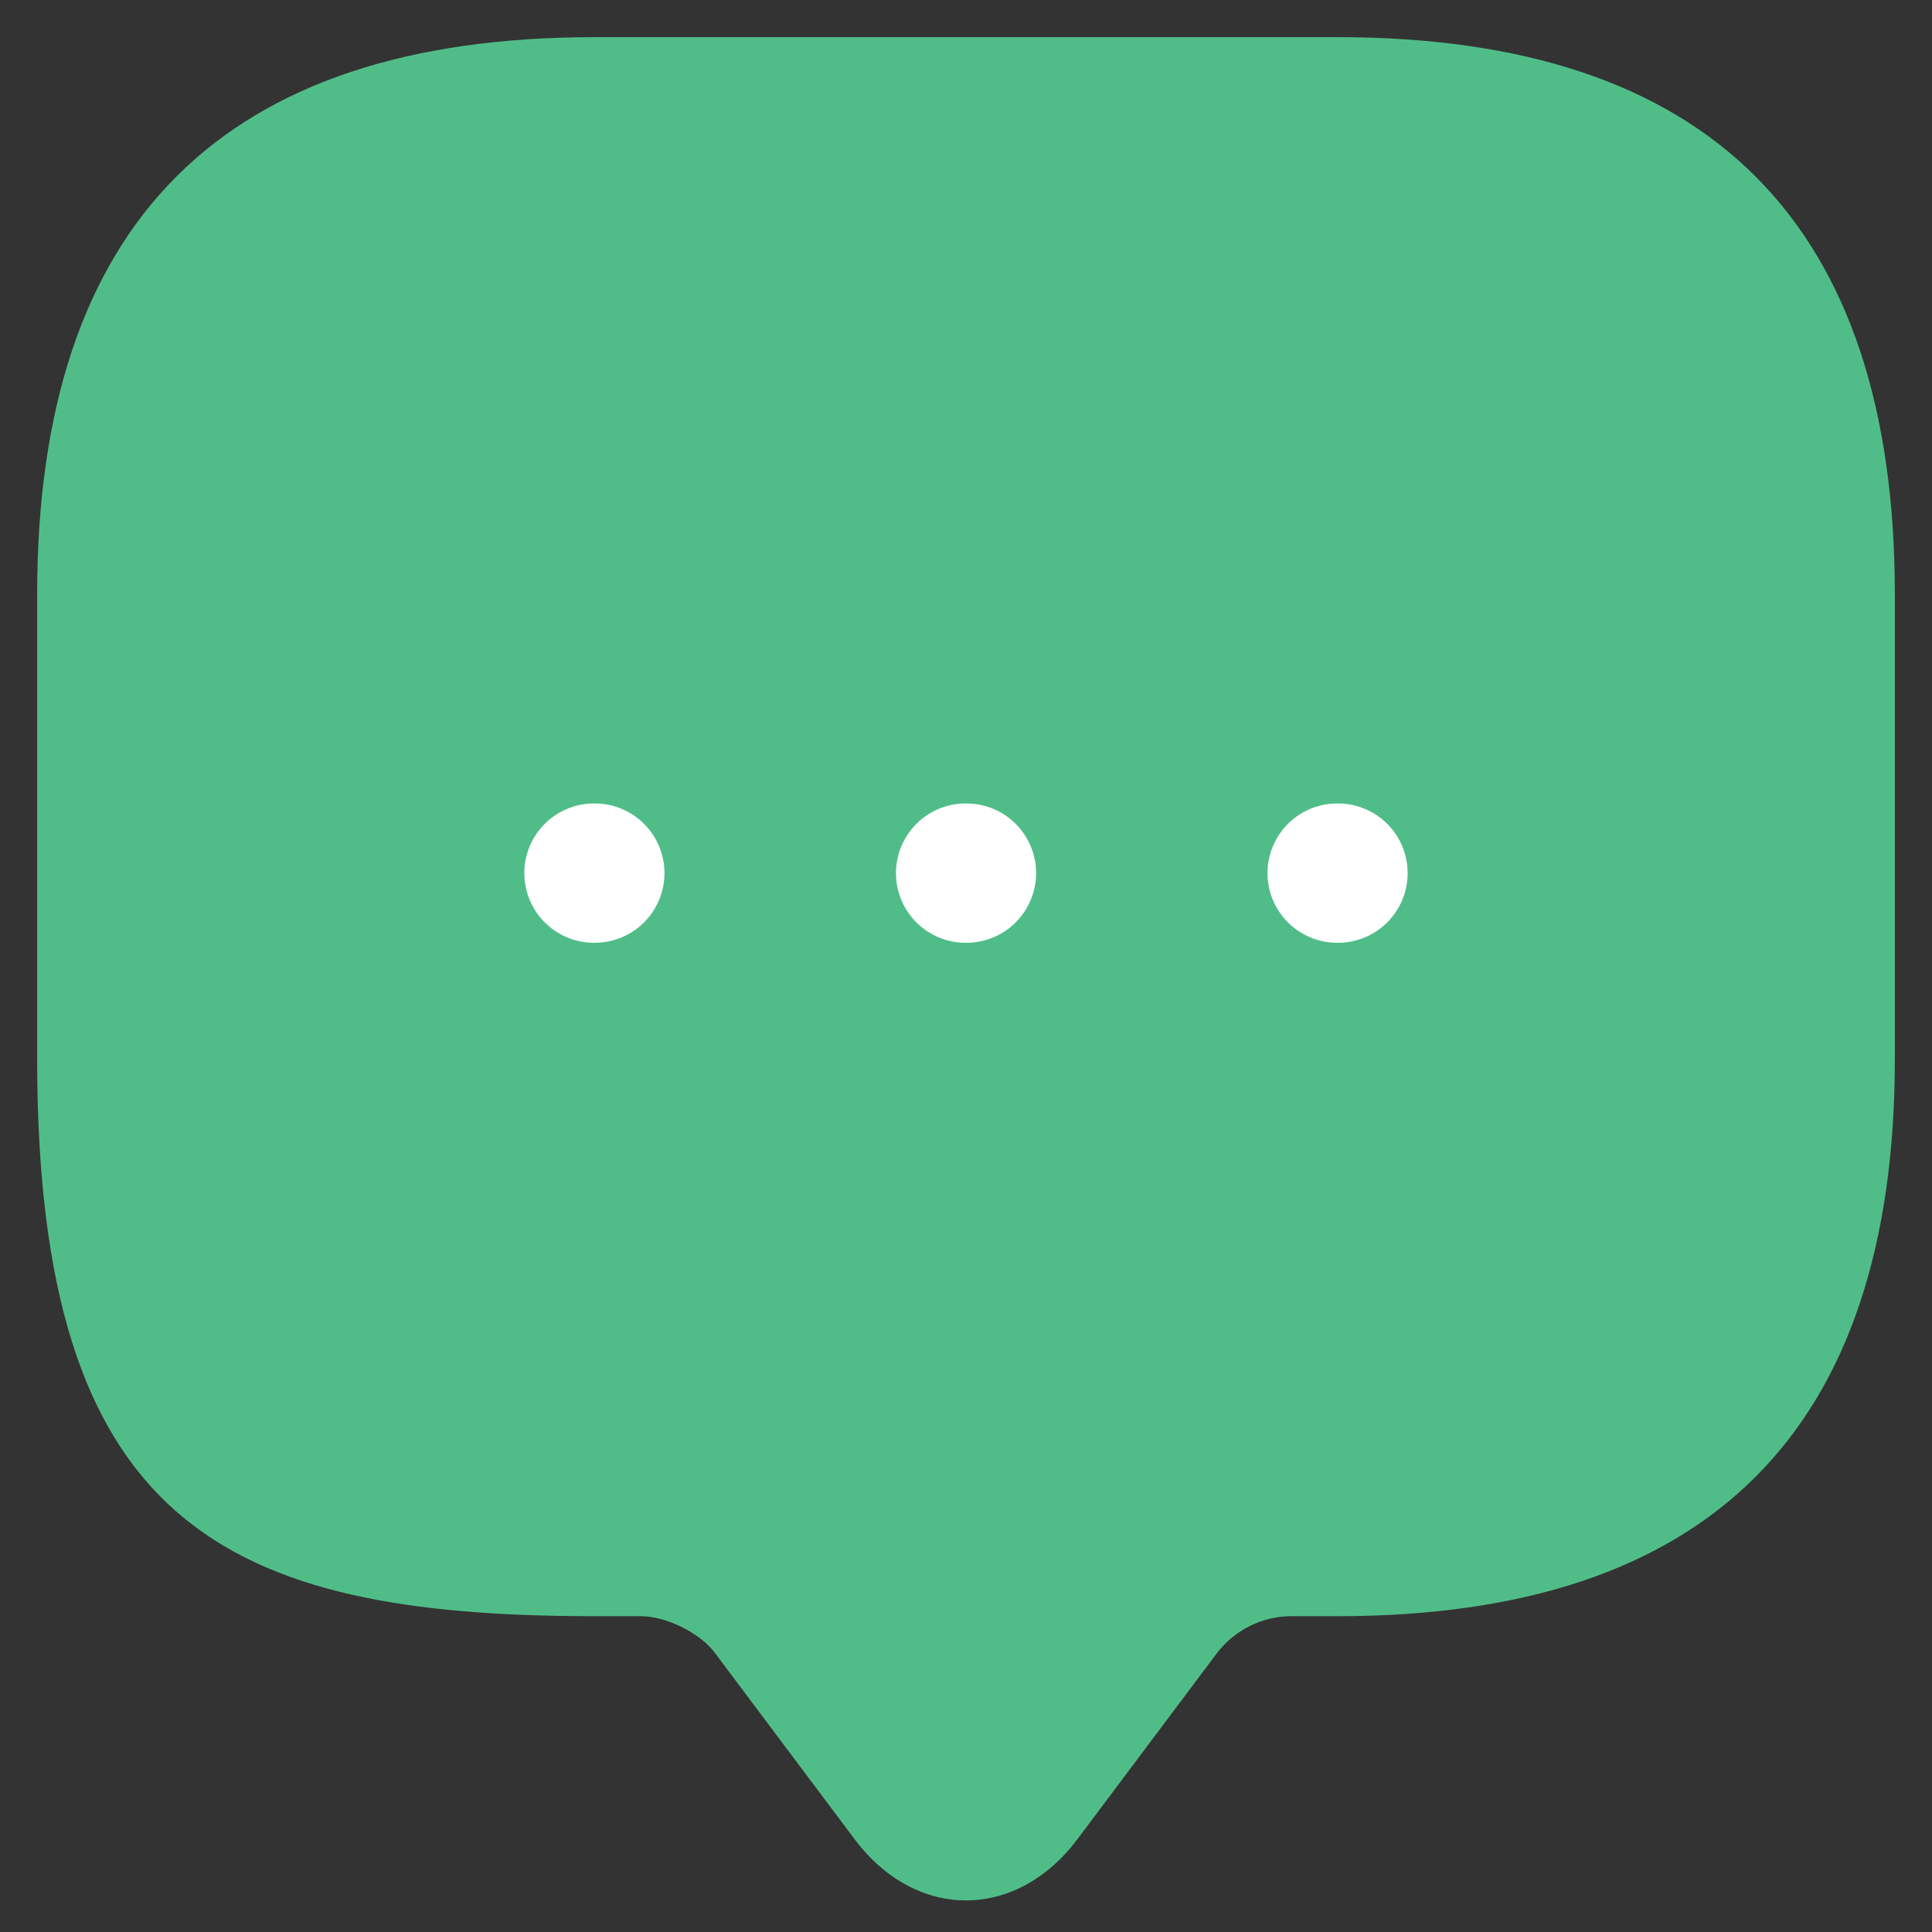 <svg width="39" height="39" viewBox="0 0 39 39" fill="none" xmlns="http://www.w3.org/2000/svg">
<rect x="0" y="0" width="39" height="39" fill="#333333" stroke="none"/>
<path d="M12.938 32.625H12C4.5 32.625 0.75 30.75 0.75 21.375V12C0.75 4.5 4.5 0.75 12 0.75H27C34.5 0.75 38.25 4.5 38.25 12V21.375C38.25 28.875 34.5 32.625 27 32.625H26.062C25.481 32.625 24.919 32.906 24.562 33.375L21.75 37.125C20.512 38.775 18.488 38.775 17.25 37.125L14.438 33.375C14.137 32.962 13.444 32.625 12.938 32.625Z" fill="#50BD88"/>
<path d="M26.992 17.625H27.009" stroke="white" stroke-width="2.812" stroke-linecap="round" stroke-linejoin="round"/>
<path d="M19.492 17.625H19.509" stroke="white" stroke-width="2.812" stroke-linecap="round" stroke-linejoin="round"/>
<path d="M11.99 17.625H12.007" stroke="white" stroke-width="2.812" stroke-linecap="round" stroke-linejoin="round"/>
</svg>
